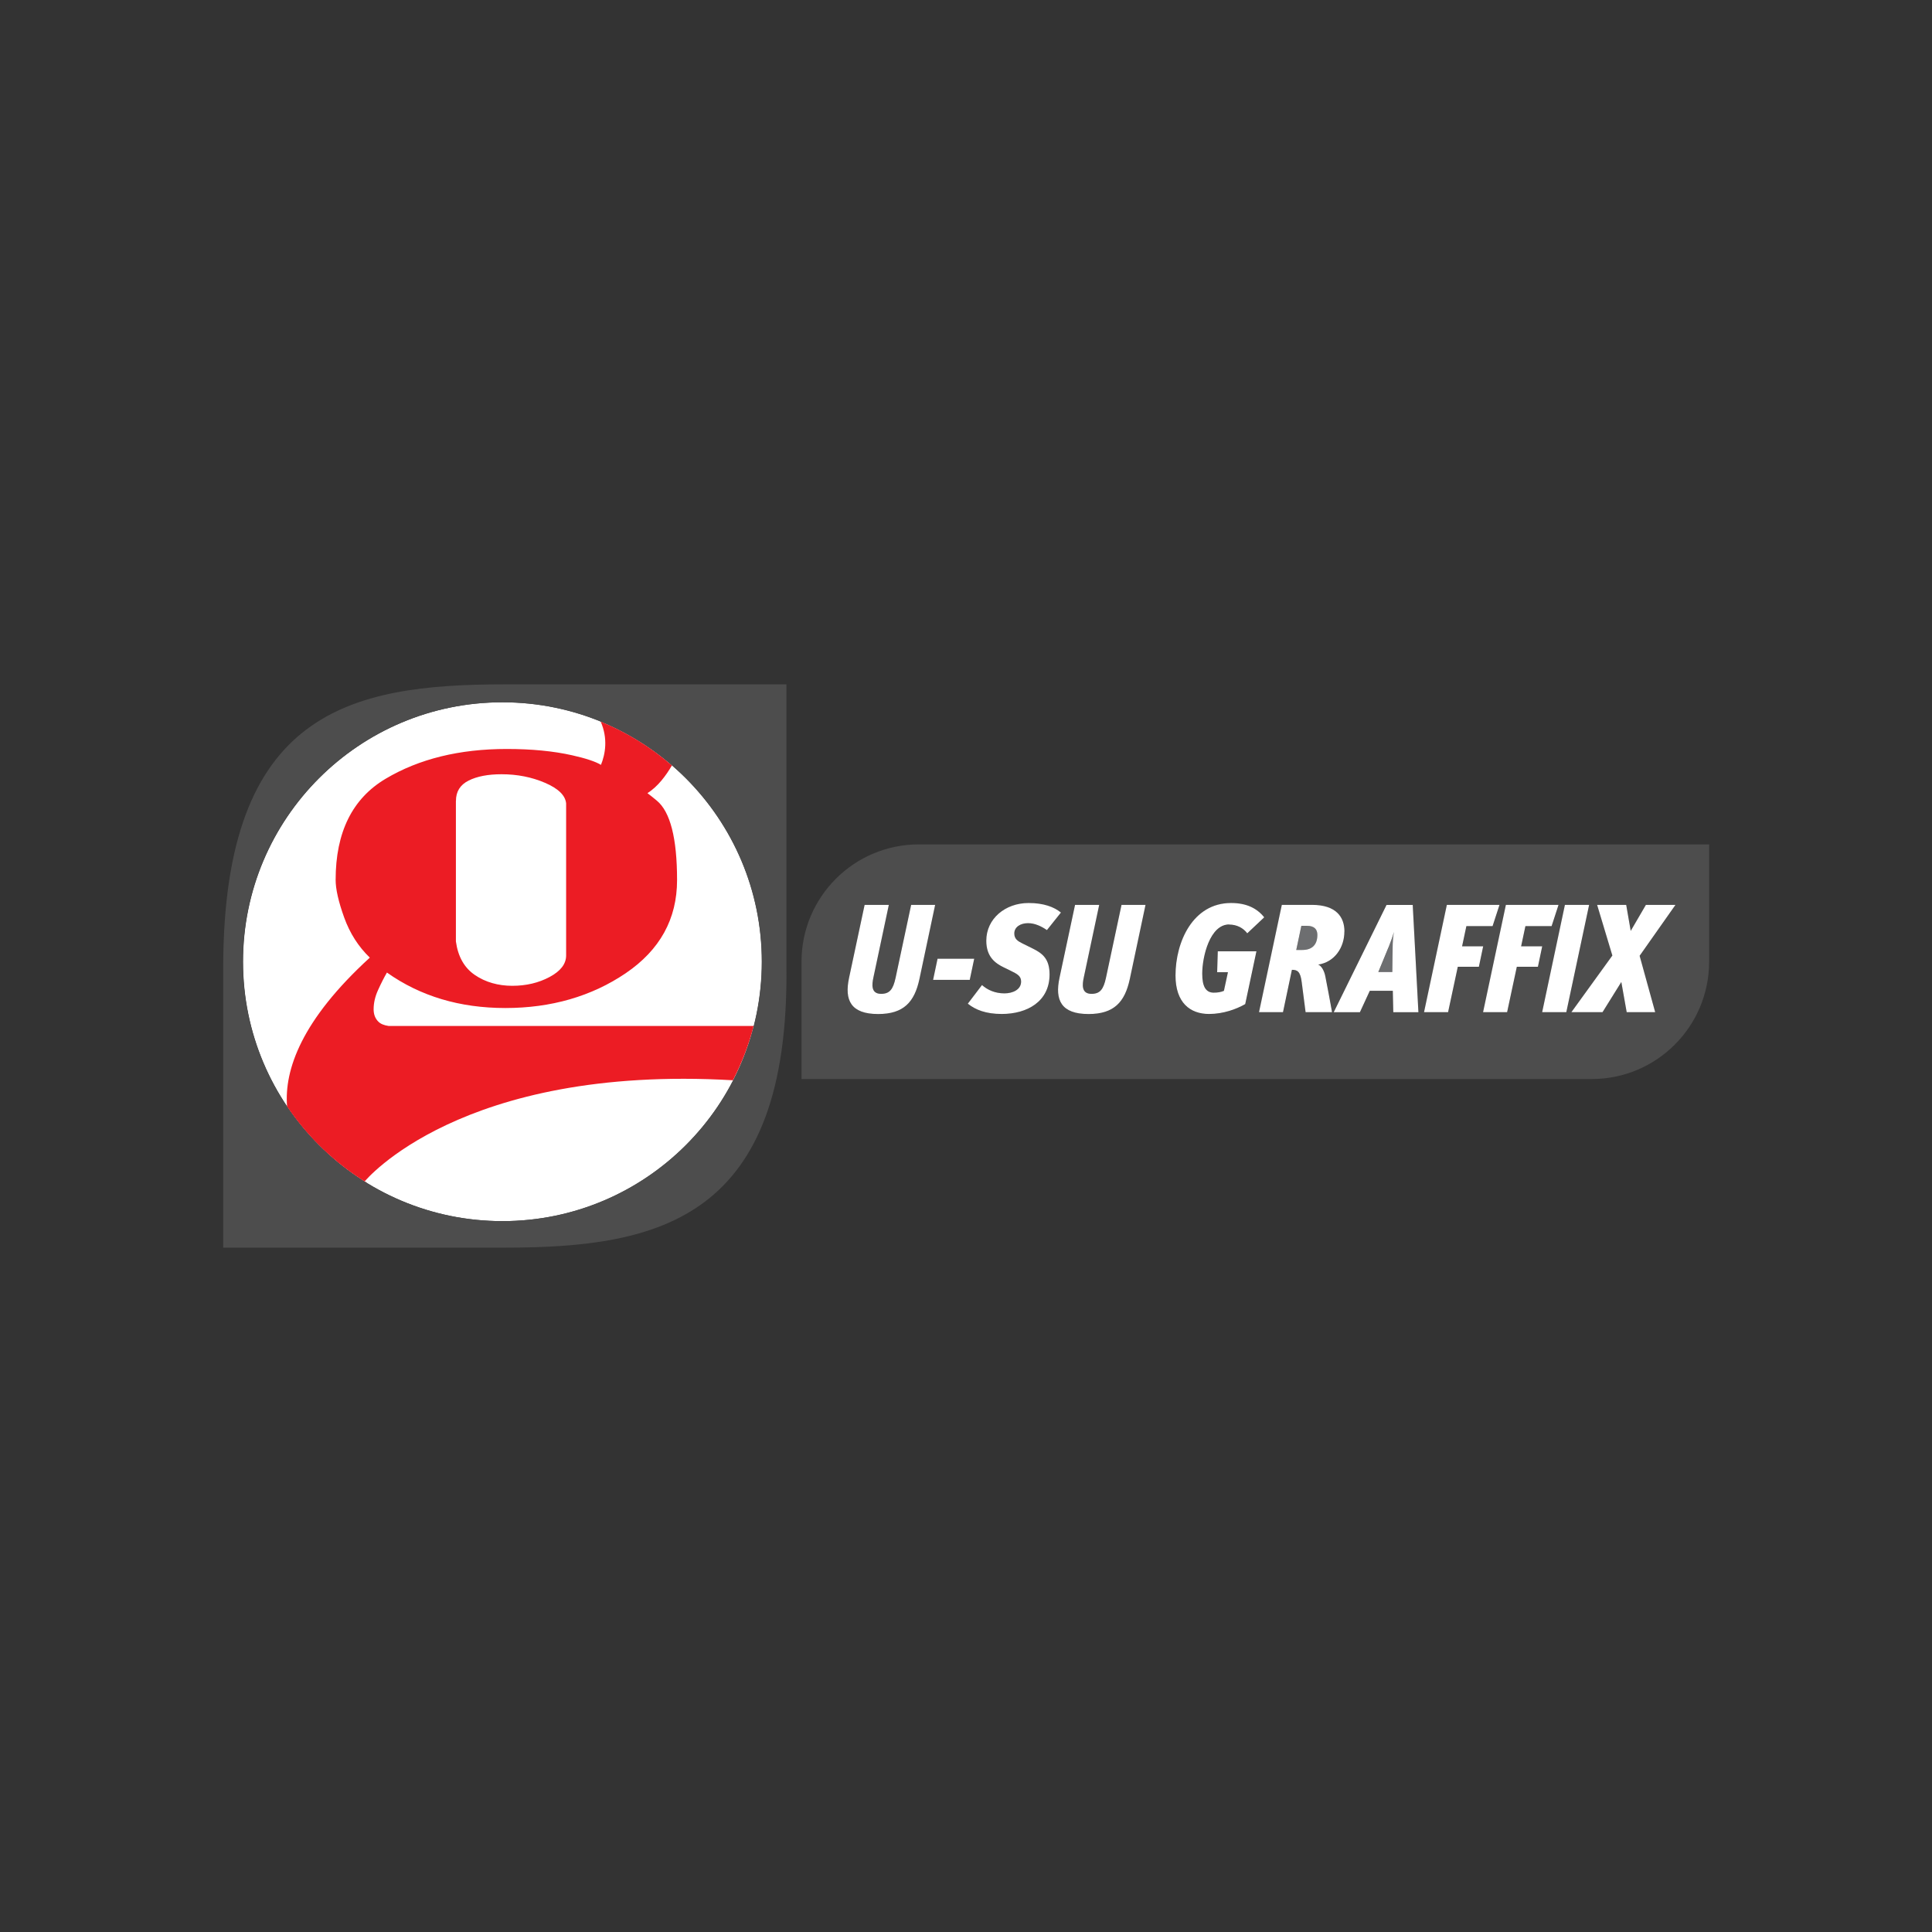 <?xml version="1.0" encoding="UTF-8"?><svg id="Layer_1" xmlns="http://www.w3.org/2000/svg" viewBox="0 0 360 360"><rect x="0" y="0" width="360" height="360" fill="#333333" stroke="none"/><defs><style>.cls-1{fill:#ec1c24;}.cls-2,.cls-3{fill:#fff;}.cls-4{fill:#4d4d4d;}.cls-4,.cls-5,.cls-3{fill-rule:evenodd;}.cls-5{fill:#6d6e70;}</style></defs><g><g><path class="cls-5" d="M256.84,181.12h2.61l.06-4.59c0-.89,.09-2.04,.23-2.87-.2,.83-.66,1.98-1,2.87l-1.89,4.59Z"/><path class="cls-5" d="M243.5,172.51h-1l-.95,4.5h1.12c1.92,0,2.81-1.06,2.81-2.81,0-1-.52-1.69-1.98-1.69Z"/><path class="cls-4" d="M302.8,157.34H171.21c-12.07,0-21.86,9.79-21.86,21.86h0v21.86h147.26c12.07,0,21.86-9.79,21.86-21.86h0v-21.86h-15.68Zm-139.17,31.61c-5.11,0-6.31-2.58-5.42-6.74l2.9-13.6h4.5l-2.87,13.51c-.29,1.32-.49,3.07,1.43,3.07,1.61,0,2.24-.86,2.7-2.98l2.9-13.6h4.47l-2.93,13.83c-.92,4.27-2.93,6.51-7.69,6.51Zm11.08-10.3h6.83l-.83,3.93h-6.83l.83-3.93Zm11.94,10.3c-2.93,0-4.91-.77-6.31-1.92l2.64-3.47c1.03,.92,2.44,1.55,4.19,1.55,1.49,0,3.1-.66,3.1-2.21,0-1.06-.8-1.43-1.84-1.95l-1.41-.69c-1.52-.75-3.24-1.92-3.24-4.96,0-4.1,3.53-7.03,7.89-7.03,2.75,0,4.73,.72,6.02,1.78l-2.61,3.27c-1-.69-2.21-1.29-3.53-1.29s-2.55,.69-2.55,1.92c0,1.03,.66,1.43,1.52,1.86l1.98,.98c1.78,.89,3.07,1.92,3.07,4.79,0,5.02-4.13,7.37-8.92,7.37Zm23.87-6.51c-.92,4.27-2.93,6.51-7.69,6.51-5.11,0-6.31-2.58-5.42-6.74l2.9-13.6h4.5l-2.87,13.51c-.29,1.32-.49,3.07,1.43,3.07,1.61,0,2.24-.86,2.7-2.98l2.9-13.6h4.47l-2.93,13.83Zm21.52,4.68c-1.66,.95-4.1,1.84-6.74,1.84-3.56,0-6.25-2.12-6.25-7.17,0-6.25,3.21-13.51,10.36-13.51,2.9,0,4.85,1,6.17,2.67l-3.16,2.98c-.75-1-1.95-1.63-3.36-1.63-3.59,0-5.02,6-5.02,9.18,0,2.32,.63,3.53,2.15,3.53,.72,0,1.38-.11,1.89-.34l.75-3.47h-2.01l.12-3.9h7.2l-2.09,9.84Zm13.61-7.37c.57,.2,1.12,1.12,1.32,2.15,.31,1.52,1,5.22,1.26,6.71h-4.93l-.72-5.57c-.26-2.07-.86-2.32-1.83-2.32l-1.66,7.89h-4.47l4.25-19.99h5.62c4.53,0,6.05,2.29,6.05,4.96,0,3.01-1.84,5.71-4.88,6.17Zm13.97,8.86l-.09-3.99h-4.3l-1.84,3.99h-4.88l9.84-19.99h4.88l1.06,19.99h-4.68Zm12.02-8.46l-1.81,8.46h-4.47l4.25-19.99h9.81l-1.29,3.96h-4.88l-.8,3.76h3.93l-.8,3.82h-3.93Zm11,0l-1.81,8.46h-4.47l4.25-19.99h9.81l-1.29,3.96h-4.88l-.8,3.76h3.93l-.8,3.82h-3.93Zm4.72,8.46l4.25-19.99h4.5l-4.25,19.99h-4.5Zm18.16-10.5l2.9,10.5h-5.31l-1-5.62-3.5,5.62h-5.79l7.63-10.56-2.84-9.44h5.42l.83,4.85,2.84-4.85h5.51l-6.68,9.5Z"/></g><g><polygon class="cls-3" points="296.11 168.61 291.6 168.61 287.36 188.6 291.86 188.6 296.11 168.61"/><path class="cls-3" d="M250.52,173.57c0-2.67-1.52-4.96-6.05-4.96h-5.62l-4.25,19.99h4.47l1.66-7.89c.98,0,1.58,.26,1.83,2.32l.72,5.57h4.93c-.26-1.49-.95-5.19-1.26-6.71-.2-1.03-.75-1.95-1.32-2.15,3.04-.46,4.88-3.16,4.88-6.17Zm-7.86,3.44h-1.12l.95-4.5h1c1.46,0,1.98,.69,1.98,1.69,0,1.75-.89,2.81-2.81,2.81Z"/><polygon class="cls-3" points="278.12 172.57 279.41 168.61 269.6 168.61 265.35 188.6 269.83 188.6 271.64 180.14 275.57 180.14 276.37 176.33 272.44 176.33 273.24 172.57 278.12 172.57"/><polygon class="cls-3" points="306.69 168.61 303.86 173.46 303.02 168.61 297.6 168.61 300.44 178.05 292.81 188.6 298.61 188.6 302.11 182.98 303.11 188.6 308.42 188.6 305.52 178.1 312.2 168.61 306.69 168.61"/><polygon class="cls-3" points="282.64 180.14 286.57 180.14 287.37 176.33 283.44 176.33 284.24 172.57 289.12 172.57 290.41 168.61 280.6 168.61 276.35 188.6 280.83 188.6 282.64 180.14"/><path class="cls-3" d="M229.05,172.28c1.41,0,2.61,.63,3.36,1.63l3.16-2.98c-1.32-1.66-3.27-2.67-6.17-2.67-7.14,0-10.36,7.26-10.36,13.51,0,5.05,2.7,7.17,6.25,7.17,2.64,0,5.08-.89,6.74-1.84l2.09-9.84h-7.2l-.12,3.9h2.01l-.75,3.47c-.52,.23-1.18,.34-1.89,.34-1.52,0-2.15-1.2-2.15-3.53,0-3.18,1.43-9.18,5.02-9.18Z"/><path class="cls-3" d="M191.55,172.02c1.32,0,2.52,.6,3.53,1.29l2.61-3.27c-1.29-1.06-3.27-1.78-6.02-1.78-4.36,0-7.89,2.93-7.89,7.03,0,3.04,1.72,4.22,3.24,4.96l1.41,.69c1.03,.52,1.84,.89,1.84,1.95,0,1.55-1.61,2.21-3.1,2.21-1.75,0-3.16-.63-4.19-1.55l-2.64,3.47c1.41,1.15,3.39,1.92,6.31,1.92,4.79,0,8.92-2.35,8.92-7.37,0-2.87-1.29-3.9-3.07-4.79l-1.98-.98c-.86-.43-1.52-.83-1.52-1.86,0-1.23,1.18-1.92,2.55-1.92Z"/><path class="cls-3" d="M165.61,168.61h-4.5l-2.9,13.6c-.89,4.16,.32,6.74,5.42,6.74,4.76,0,6.77-2.24,7.69-6.51l2.93-13.83h-4.47l-2.9,13.6c-.46,2.12-1.09,2.98-2.7,2.98-1.92,0-1.72-1.75-1.43-3.07l2.87-13.51Z"/><polygon class="cls-3" points="181.53 178.65 174.7 178.65 173.87 182.58 180.7 182.58 181.53 178.65"/><path class="cls-3" d="M202.83,188.95c4.76,0,6.77-2.24,7.69-6.51l2.93-13.83h-4.47l-2.9,13.6c-.46,2.12-1.09,2.98-2.7,2.98-1.92,0-1.72-1.75-1.43-3.07l2.87-13.51h-4.5l-2.9,13.6c-.89,4.16,.32,6.74,5.42,6.74Z"/><path class="cls-3" d="M255.23,184.62h4.3l.09,3.99h4.68l-1.06-19.99h-4.88l-9.84,19.99h4.88l1.84-3.99Zm3.5-8.09c.34-.89,.8-2.04,1-2.87-.14,.83-.23,1.98-.23,2.87l-.06,4.59h-2.61l1.89-4.59Z"/></g></g><path class="cls-2" d="M141.97,179.2c0-26.7-21.64-48.34-48.34-48.34s-48.34,21.64-48.34,48.34,21.64,48.34,48.34,48.34,48.34-21.64,48.34-48.34Z"/><path class="cls-4" d="M94.07,127.52h52.47v52.47h0s-.56-47.07,0,.01c.56,47.08-23.5,52.48-52.48,52.48H41.59v-52.47h0s-.14,47.37,0-.01c.14-47.38,23.5-52.48,52.48-52.48h.01Zm-.47,3.34c-26.7,0-48.34,21.64-48.34,48.34s21.64,48.34,48.34,48.34,48.34-21.64,48.34-48.34-21.64-48.34-48.34-48.34Z"/><path class="cls-1" d="M72.4,191.17c-.84-.12-1.48-.38-1.9-.8-.59-.59-.88-1.36-.88-2.3,0-1.18,.27-2.38,.83-3.6,.55-1.22,1.1-2.3,1.65-3.25,6.22,4.41,13.58,6.61,22.07,6.61s16.05-2.16,22.43-6.49c6.37-4.33,9.56-10.11,9.56-17.35,0-7.79-1.26-12.73-3.78-14.81-.62-.52-1.2-.98-1.74-1.39,1.94-1.21,3.47-3.29,4.56-5.16-3.92-3.4-8.39-6.17-13.27-8.17,1.38,3.17,.86,6.05,.05,8.06-1.03-.62-2.81-1.21-5.35-1.78-3.5-.79-7.57-1.18-12.22-1.18-8.81,0-16.33,1.85-22.54,5.54-6.22,3.69-9.33,9.98-9.33,18.85,0,1.73,.53,4.06,1.59,7.01,1.06,2.95,2.66,5.44,4.78,7.48-12.72,11.63-15.97,20.88-15.42,27.73,3.85,5.71,8.9,10.56,14.78,14.18l.03-.03c-.22-.12-.34-.19-.34-.19,0,0,17.8-21.79,68.61-18.84,1.64-3.19,2.95-6.57,3.86-10.12H72.4Zm12.56-41.94c0-1.73,.78-2.99,2.36-3.78,1.57-.79,3.62-1.18,6.14-1.18,2.91,0,5.61,.53,8.08,1.59,2.48,1.06,3.8,2.34,3.95,3.84v28.33c0,1.58-1.02,2.91-3.07,4.01-2.05,1.1-4.37,1.65-6.97,1.65s-5-.67-6.96-2.01c-1.97-1.34-3.15-3.42-3.54-6.26v-26.2Z"/></svg>